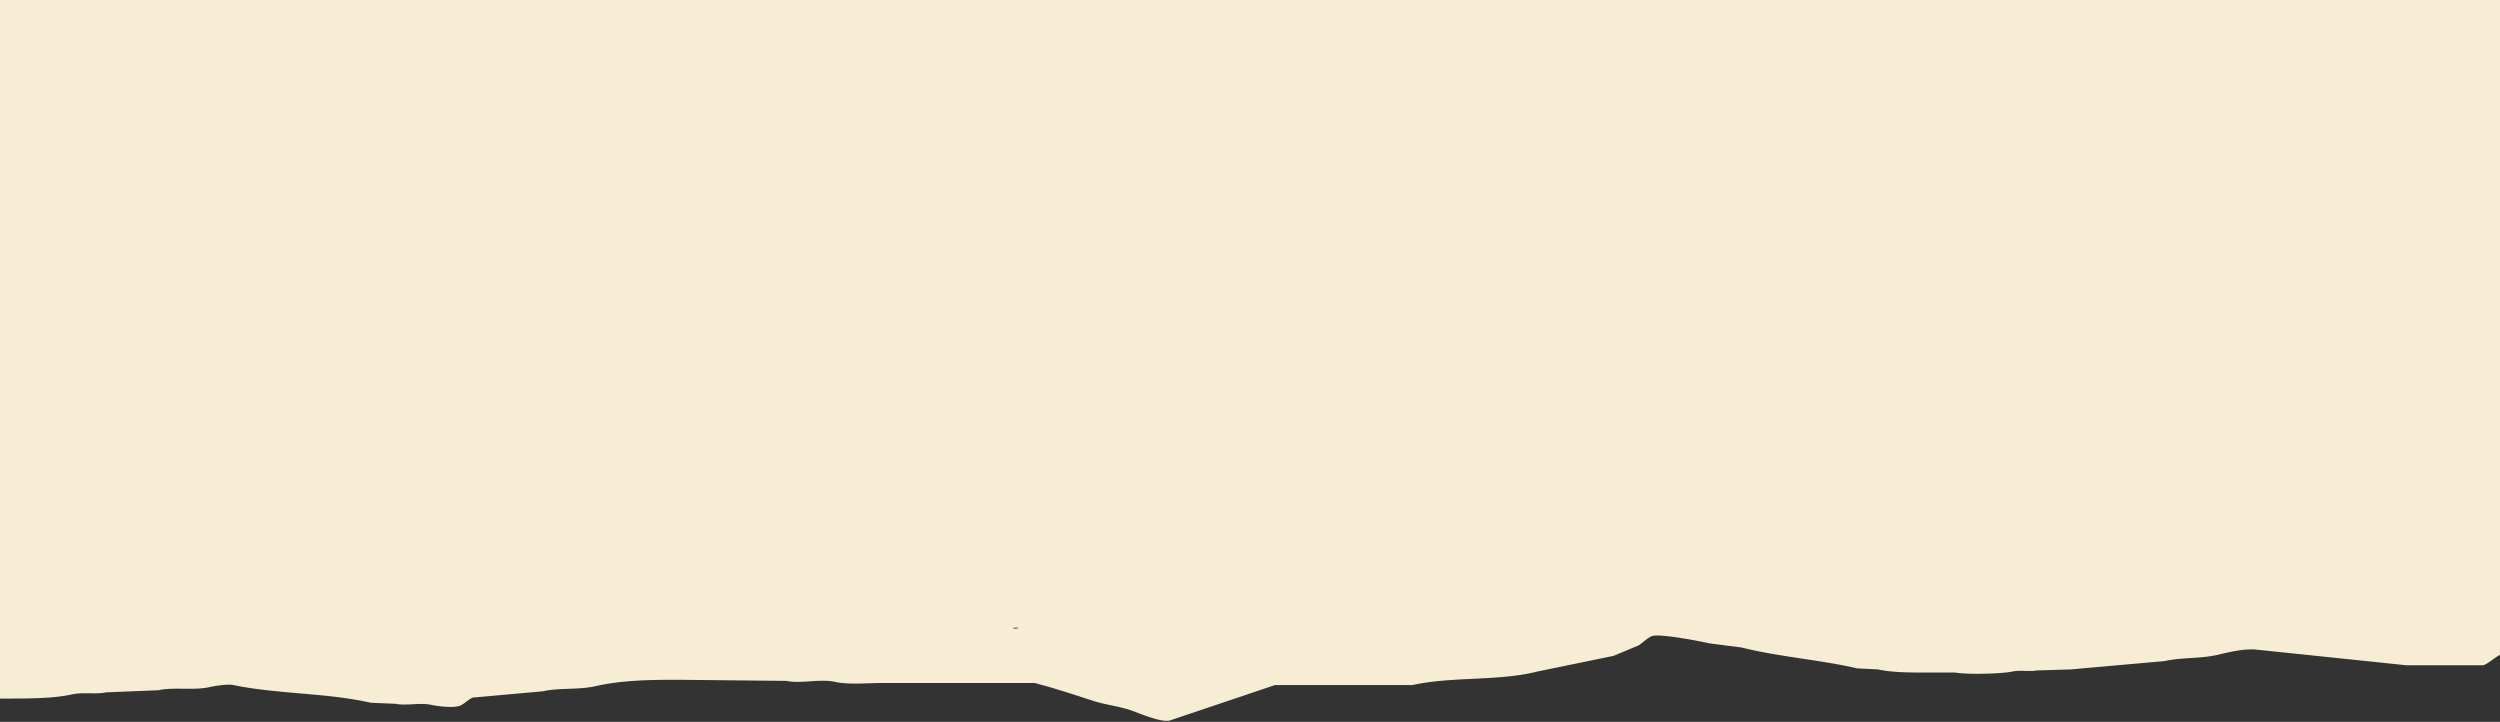<svg xmlns="http://www.w3.org/2000/svg" width="2400" height="693" viewBox="0 0 2400 693">
  <rect x="0" y="0" width="2400" height="693" fill="#333333" stroke="none"/>
  <defs>
    <style>
      .cls-1 {
        fill: #f6edd4;
        fill-rule: evenodd;
      }
    </style>
  </defs>
  <path id="header2_1" data-name="header2 1" class="cls-1" d="M0,0H2400V628.625c-5.24,2.645-10.79,8.23-16,10.009h-74L2166,623.62c-12.23-1.087-26.36,2.536-37,5-16.97,3.934-34.87,2.322-51,6.006l-90,8.007-33,1c-5.91,1.28-15.85-.544-23,1-11.46,2.476-45.21,2.943-55,1h-28c-15.42,0-32.48.029-46-3l-20-1c-36.92-8.444-74.88-10.987-111-20.019l-31-4c-7.27-1.711-47.37-9.625-55-7.007-4.3,1.473-9.16,6.661-13,9.009l-24,10.01-73,15.014c-37.17,9.506-82.17,4.573-120,13.013H1224q-50.49,17.016-101,34.034c-8.59,2.227-30.87-7.671-38-10.01-12.38-4.058-23.49-4.958-36-9.009-17.81-5.768-37.74-12.413-56-17.017H848c-14.613,0-33.182,1.854-46-1-14.753-3.285-33.481,2.013-47-1l-98-1c-28.535-.215-58.544.027-85,6.006-17.091,3.863-34.924,1.375-51,5l-67,6.006c-4.282,1.476-8.555,6.573-13,8.008-6.806,2.2-21.616.2-27-1-10.629-2.361-24.606,1.091-34-1l-24-1c-41.971-9.654-89.493-8.187-132-17.017-5.577-1.158-17.886.866-23,2-15.2,3.378-34.315-.262-49,3l-50,2c-9.952,2.191-21.914-.435-33,2-19.878,4.371-46.823,3.94-69,4V0ZM972,602.6a5.288,5.288,0,0,0,6,0h-6Z"/>
</svg>
